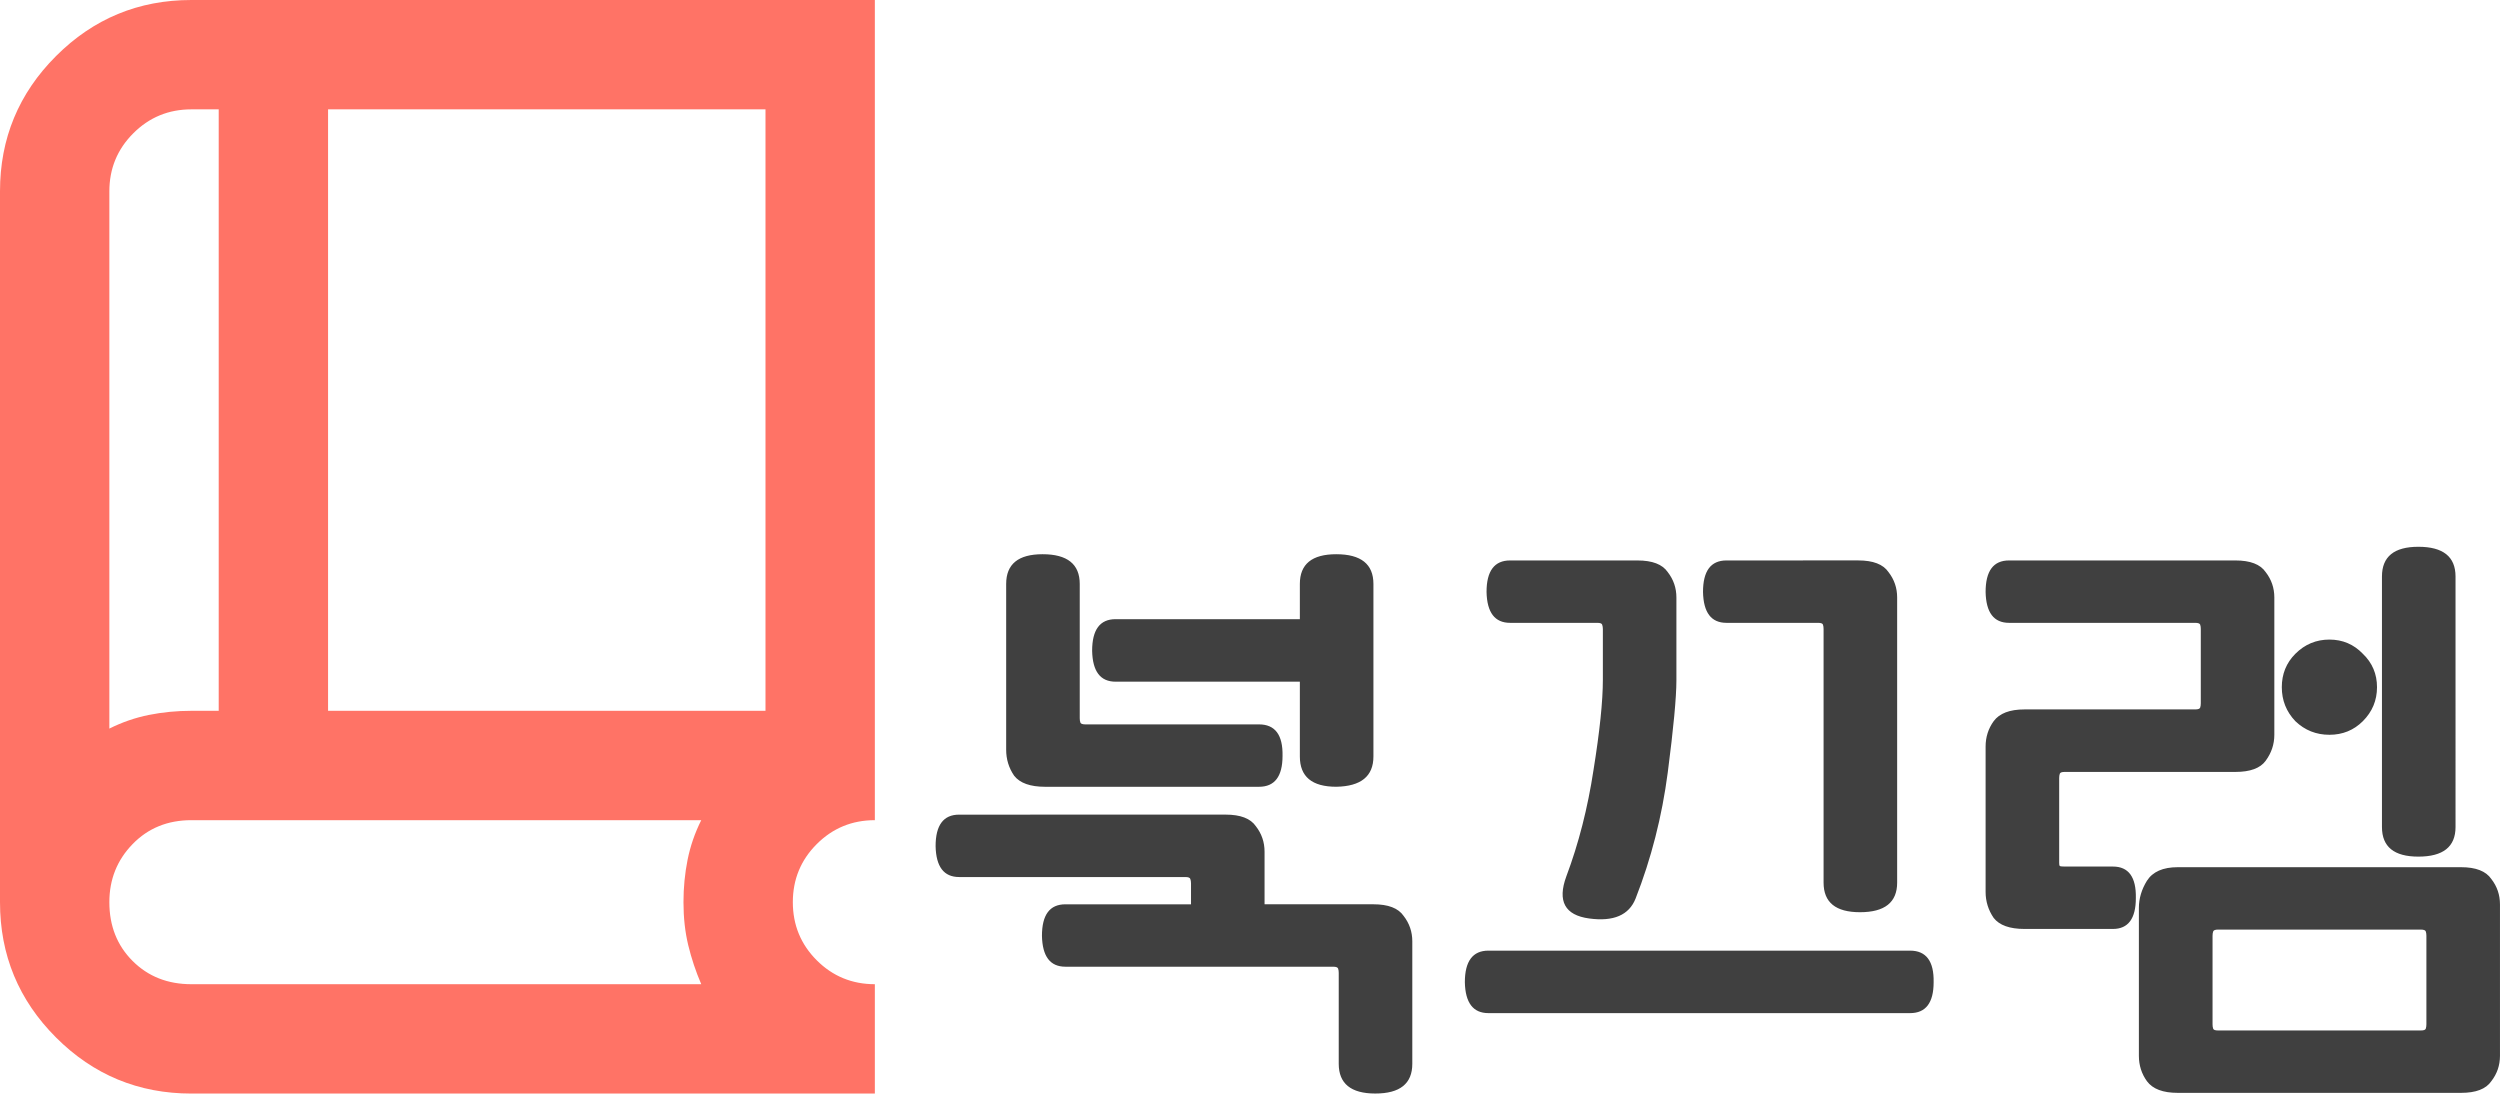 <?xml version="1.0" encoding="UTF-8" standalone="no"?>
<!-- Created with Inkscape (http://www.inkscape.org/) -->

<svg
  width="82.3"
  height="36"
  viewBox="0 0 82.3 36"
  version="1.1"
  id="svg1"
  xml:space="preserve"
  xmlns="http://www.w3.org/2000/svg"
  xmlns:svg="http://www.w3.org/2000/svg"><defs
     id="defs1" /><g
     id="layer1"><path
       d="M 6.3,36 Q 3.69,36 1.845,34.155 0,32.31 0,29.7 V 6.3 Q 0,3.69 1.845,1.845 3.69,0 6.3,0 H 28.8 V 27 Q 27.675,27 26.887,27.788 26.1,28.575 26.1,29.7 q 0,1.125 0.787,1.913 Q 27.675,32.4 28.8,32.4 V 36 Z M 3.6,23.985 Q 4.23,23.67 4.905,23.535 5.58,23.4 6.3,23.4 H 7.2 V 3.6 H 6.3 Q 5.175,3.6 4.388,4.388 3.6,5.175 3.6,6.3 Z M 10.8,23.4 H 25.2 V 3.6 H 10.8 Z M 3.6,23.985 V 3.6 Z M 6.3,32.4 H 23.085 Q 22.815,31.77 22.657,31.117 22.5,30.465 22.5,29.7 22.5,28.98 22.635,28.305 22.77,27.63 23.085,27 H 6.3 Q 5.13,27 4.365,27.788 3.6,28.575 3.6,29.7 3.6,30.87 4.365,31.635 5.13,32.4 6.3,32.4 Z"
       id="path1"
       style="fill:#ff7366;fill-opacity:1;stroke-width:0.045" /><path
       id="text10"
       style="font-size:12px;font-family:Gugi;-inkscape-font-specification:'Gugi, Normal';fill:#404040;fill-opacity:1;stroke-width:1.696"
       d="m 79.613,18 c -0.801,0 -1.199,0.326 -1.199,0.978 v 8.248 c 0,0.651 0.399,0.974 1.199,0.974 0.814,0 1.223,-0.323 1.223,-0.974 V 18.978 c 0,-0.651 -0.408,-0.978 -1.223,-0.978 z m -45.291,0.245 c -0.801,0 -1.199,0.326 -1.199,0.978 v 5.458 c 0,0.312 0.085,0.597 0.262,0.855 0.19,0.244 0.532,0.365 1.02,0.365 h 7.041 c 0.516,0 0.775,-0.339 0.775,-1.017 0.014,-0.692 -0.246,-1.037 -0.775,-1.037 h -5.719 c -0.095,0 -0.149,-0.022 -0.162,-0.063 -0.014,-0.041 -0.02,-0.088 -0.02,-0.142 V 19.223 c 0,-0.651 -0.408,-0.978 -1.223,-0.978 z m 9.668,0 c -0.801,0 -1.199,0.326 -1.199,0.978 v 1.16 h -6.066 c -0.516,1.1e-5 -0.772,0.348 -0.772,1.041 0.014,0.679 0.27,1.017 0.772,1.017 h 6.066 v 2.462 c 0,0.665 0.399,0.997 1.199,0.997 0.814,-0.014 1.223,-0.346 1.223,-0.997 v -5.68 c 0,-0.651 -0.408,-0.978 -1.223,-0.978 z m 5.722,0.205 c -0.516,0 -0.775,0.345 -0.775,1.037 0.014,0.679 0.273,1.017 0.775,1.017 h 2.869 c 0.095,0 0.149,0.019 0.162,0.06 0.014,0.041 0.023,0.088 0.023,0.142 v 1.67 c 0,0.719 -0.105,1.71 -0.308,2.972 -0.19,1.249 -0.487,2.417 -0.895,3.503 -0.299,0.814 -0.049,1.277 0.752,1.385 0.801,0.109 1.31,-0.11 1.527,-0.653 0.516,-1.317 0.87,-2.7 1.06,-4.152 0.19,-1.466 0.285,-2.479 0.285,-3.035 v -2.727 c 0,-0.312 -0.095,-0.591 -0.285,-0.835 -0.176,-0.258 -0.509,-0.384 -0.997,-0.384 z m 7.123,0 c -0.516,0 -0.772,0.345 -0.772,1.037 0.014,0.679 0.27,1.017 0.772,1.017 h 3.015 c 0.095,0 0.149,0.019 0.162,0.06 0.014,0.041 0.02,0.088 0.02,0.142 v 8.35 c 0,0.651 0.399,0.974 1.199,0.974 0.814,0 1.223,-0.323 1.223,-0.974 v -9.388 c 0,-0.312 -0.095,-0.591 -0.285,-0.835 -0.176,-0.258 -0.509,-0.384 -0.997,-0.384 z m 9.303,0 c -0.516,0 -0.772,0.345 -0.772,1.037 0.014,0.679 0.27,1.017 0.772,1.017 h 6.126 c 0.095,0 0.152,0.019 0.166,0.06 0.014,0.041 0.02,0.088 0.02,0.142 v 2.446 c 0,0.054 -0.007,0.102 -0.02,0.142 -0.014,0.041 -0.071,0.06 -0.166,0.06 h -5.616 c -0.489,0 -0.827,0.13 -1.017,0.388 -0.176,0.244 -0.265,0.523 -0.265,0.835 v 4.785 c 0,0.312 0.089,0.597 0.265,0.855 0.19,0.244 0.529,0.364 1.017,0.364 h 2.909 c 0.502,0 0.755,-0.339 0.755,-1.017 0.014,-0.692 -0.24,-1.037 -0.755,-1.037 h -1.587 c -0.095,0 -0.149,-0.007 -0.162,-0.02 -0.014,-0.014 -0.02,-0.048 -0.02,-0.103 v -2.79 c 0,-0.054 0.007,-0.102 0.02,-0.142 0.014,-0.041 0.067,-0.06 0.162,-0.06 h 5.619 c 0.489,0 0.821,-0.124 0.997,-0.368 0.19,-0.258 0.285,-0.543 0.285,-0.855 v -4.52 c 0,-0.312 -0.095,-0.591 -0.285,-0.835 -0.176,-0.258 -0.509,-0.384 -0.997,-0.384 z m 10.546,2.605 c -0.434,0 -0.808,0.155 -1.12,0.467 -0.299,0.299 -0.447,0.666 -0.447,1.1 0,0.434 0.149,0.808 0.447,1.12 0.312,0.299 0.686,0.447 1.12,0.447 0.434,0 0.801,-0.149 1.1,-0.447 0.312,-0.312 0.467,-0.686 0.467,-1.12 0,-0.434 -0.155,-0.802 -0.467,-1.1 -0.299,-0.312 -0.666,-0.467 -1.1,-0.467 z M 31.575,26.818 c -0.516,0 -0.775,0.345 -0.775,1.037 0.014,0.679 0.273,1.017 0.775,1.017 h 7.448 c 0.095,0 0.149,0.022 0.162,0.063 0.014,0.041 0.023,0.088 0.023,0.142 v 0.693 h -4.135 c -0.516,0 -0.772,0.345 -0.772,1.037 0.014,0.679 0.27,1.017 0.772,1.017 h 8.816 c 0.095,0 0.149,0.022 0.162,0.063 0.014,0.041 0.02,0.088 0.02,0.142 v 2.992 c 0,0.651 0.402,0.978 1.203,0.978 0.814,0 1.219,-0.326 1.219,-0.978 v -4.033 c 0,-0.312 -0.095,-0.591 -0.285,-0.835 -0.176,-0.258 -0.509,-0.384 -0.997,-0.384 h -3.582 v -1.733 c 0,-0.312 -0.095,-0.591 -0.285,-0.835 -0.176,-0.258 -0.509,-0.384 -0.997,-0.384 z m 40.119,1.73 c -0.489,0 -0.827,0.149 -1.017,0.447 -0.176,0.285 -0.265,0.583 -0.265,0.895 v 4.868 c 0,0.312 0.089,0.591 0.265,0.835 0.19,0.258 0.529,0.384 1.017,0.384 h 9.323 c 0.489,0 0.821,-0.126 0.997,-0.384 0.19,-0.244 0.285,-0.523 0.285,-0.835 v -4.987 c 0,-0.312 -0.095,-0.591 -0.285,-0.835 -0.176,-0.258 -0.509,-0.388 -0.997,-0.388 z m 1.325,2.054 h 6.676 c 0.095,0 0.149,0.022 0.162,0.063 0.014,0.041 0.02,0.088 0.02,0.142 v 2.913 c 0,0.054 -0.007,0.102 -0.02,0.143 -0.014,0.041 -0.067,0.06 -0.162,0.06 h -6.676 c -0.095,0 -0.149,-0.019 -0.162,-0.06 -0.014,-0.041 -0.02,-0.088 -0.02,-0.143 v -2.913 c 0,-0.054 0.007,-0.102 0.02,-0.142 0.014,-0.041 0.067,-0.063 0.162,-0.063 z m -24.021,0.693 c -0.516,0 -0.775,0.348 -0.775,1.04 0.014,0.679 0.273,1.017 0.775,1.017 h 13.882 c 0.516,0 0.775,-0.339 0.775,-1.017 0.014,-0.692 -0.246,-1.04 -0.775,-1.04 z" /></g></svg>